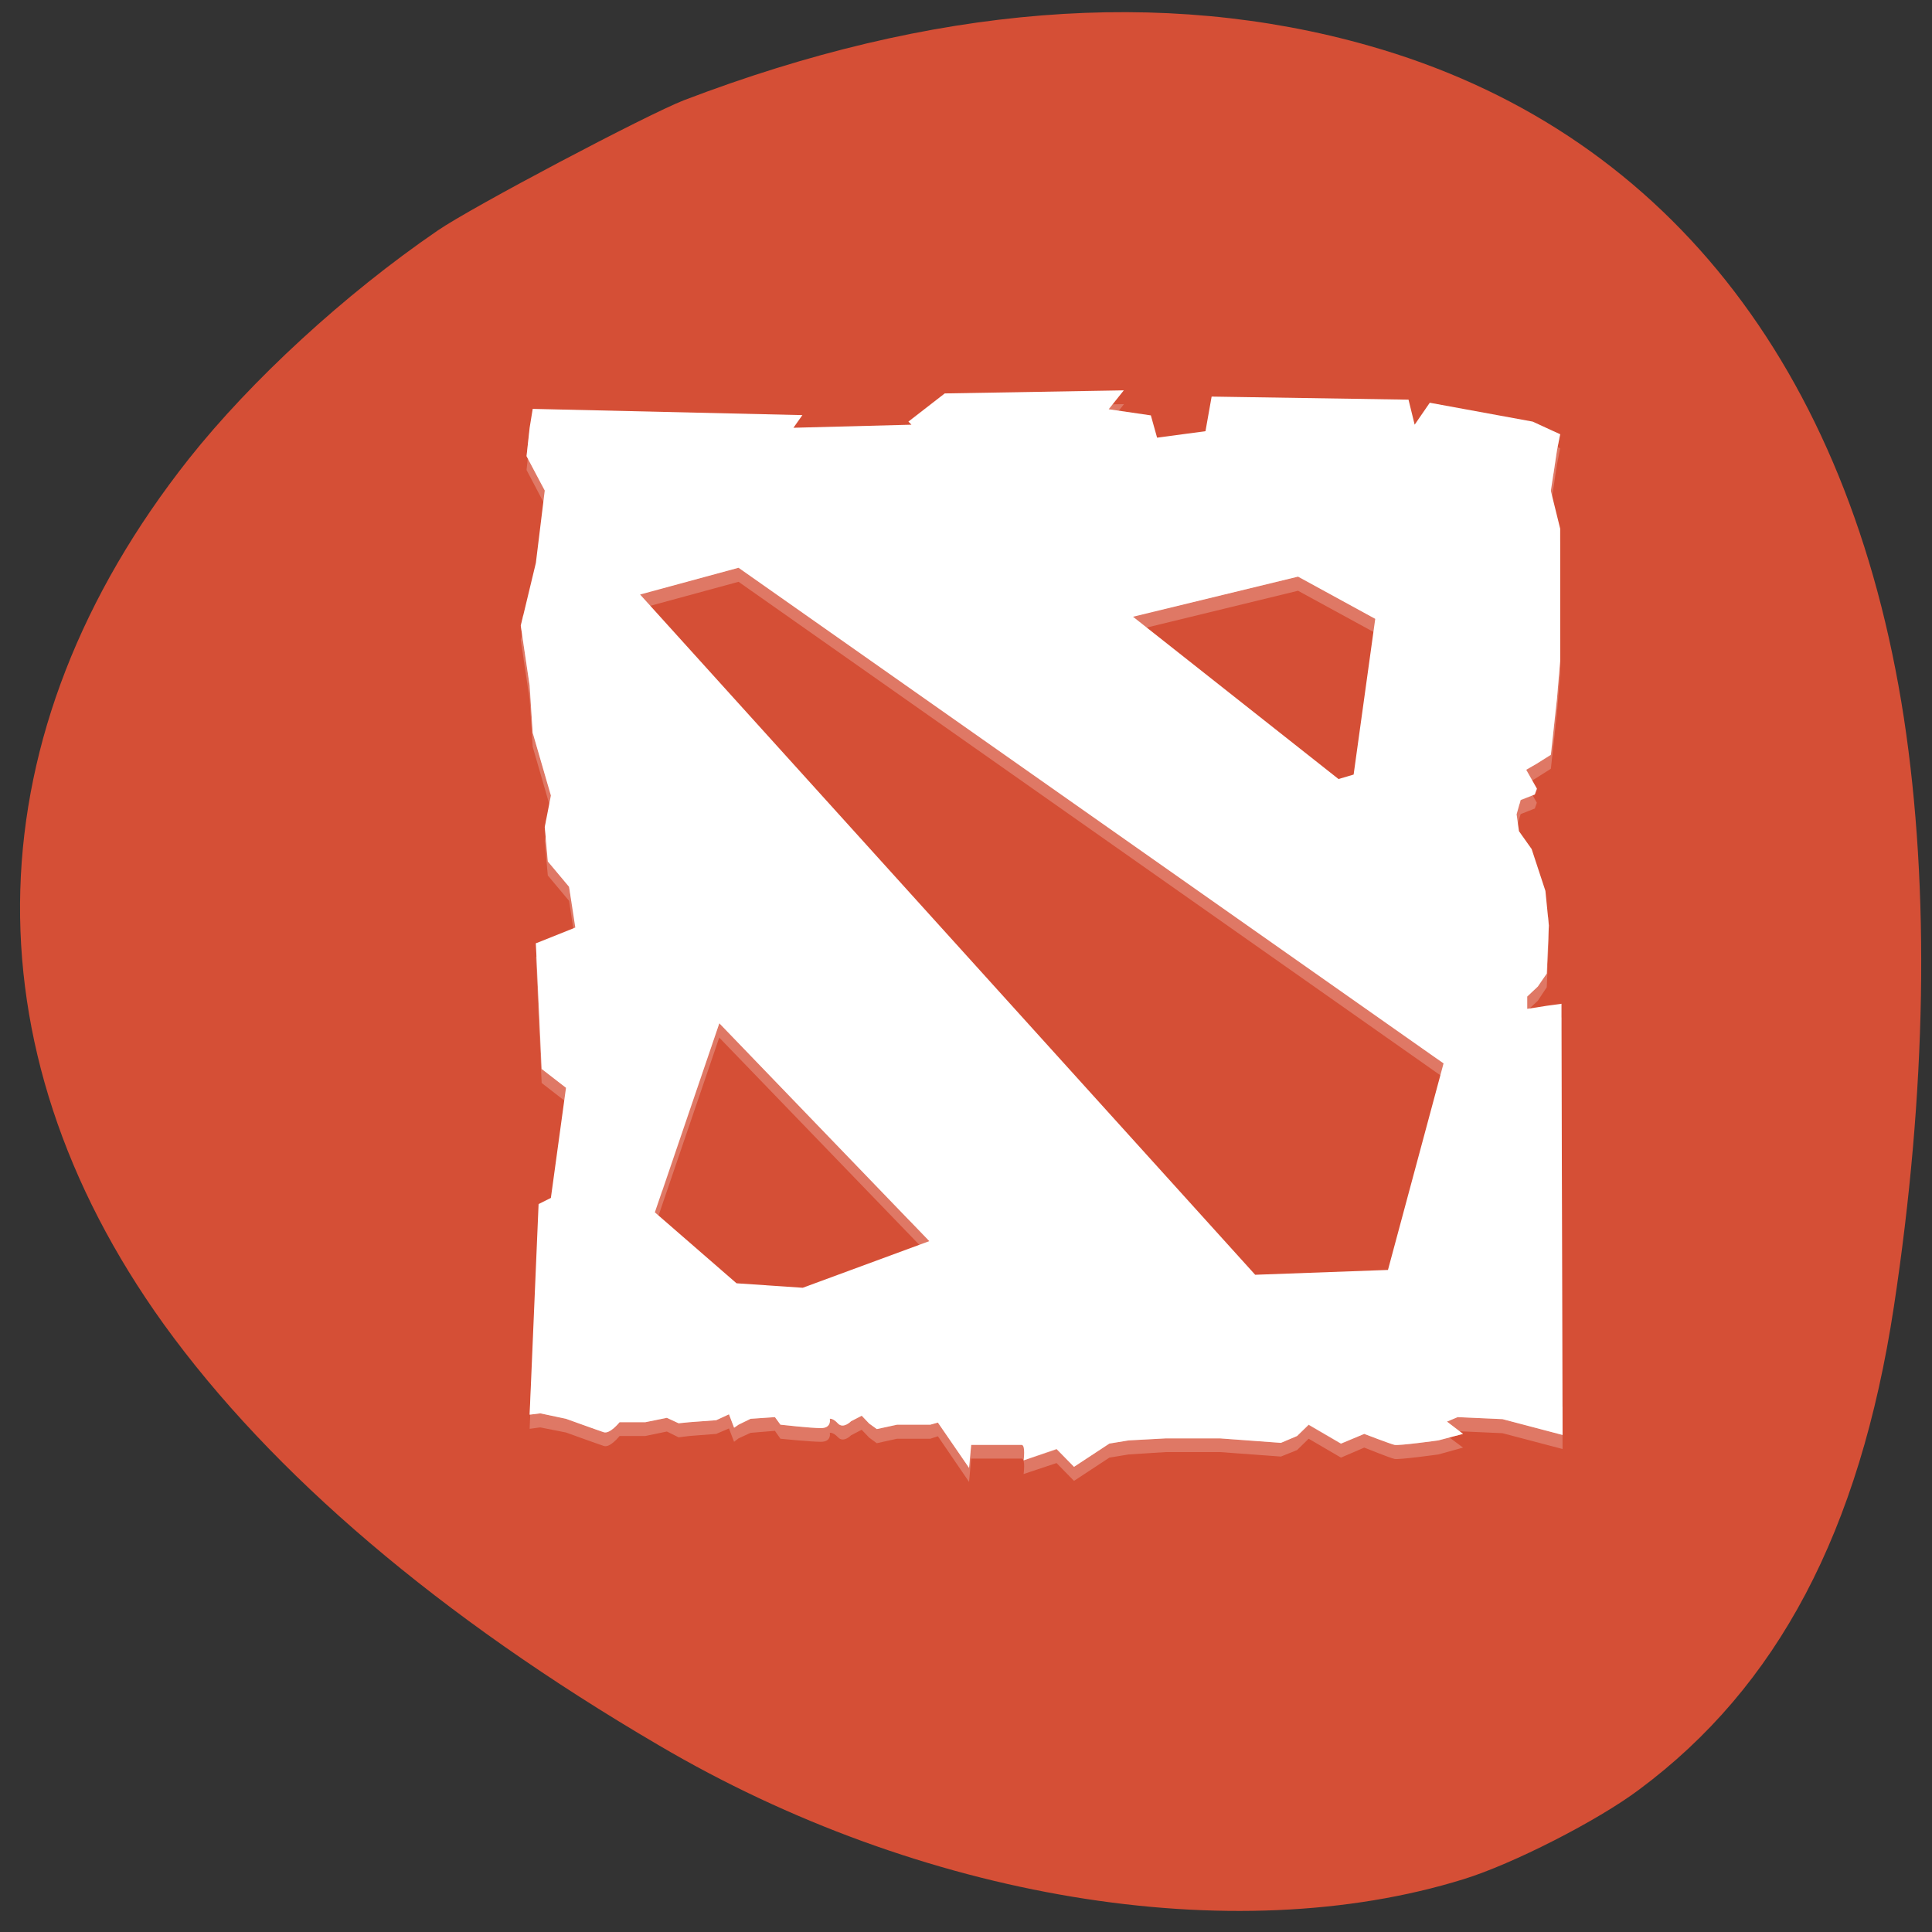 
<svg xmlns="http://www.w3.org/2000/svg" xmlns:xlink="http://www.w3.org/1999/xlink" width="22px" height="22px" viewBox="0 0 22 22" version="1.1">
<rect x="0" y="0" width="22" height="22" fill="#333333" stroke="none"/>
<g id="surface1">
<path style=" stroke:none;fill-rule:nonzero;fill:rgb(83.529%,30.98%,21.176%);fill-opacity:1;" d="M 4.984 2.625 C 3.922 3.352 2.859 4.332 2.152 5.223 C -0.309 8.336 -0.414 11.91 1.867 15.082 C 3.094 16.781 5.008 18.414 7.504 19.875 C 10.477 21.625 14.039 22.215 16.668 21.398 C 17.223 21.227 18.191 20.734 18.664 20.379 C 20.242 19.207 21.176 17.441 21.566 14.879 C 21.938 12.43 21.977 10.129 21.68 8.176 C 21.062 4.156 18.922 1.465 15.586 0.52 C 13.238 -0.148 10.613 0.062 7.789 1.141 C 7.367 1.305 5.371 2.359 4.984 2.625 Z M 4.984 2.625 "/>
<path style=" stroke:none;fill-rule:nonzero;fill:rgb(100%,100%,100%);fill-opacity:0.235;" d="M 12.797 4.602 L 10.758 4.641 L 10.344 4.961 L 10.379 4.996 L 9.035 5.031 L 9.137 4.887 L 6.066 4.816 L 6.031 5.031 L 5.996 5.352 L 6.203 5.746 L 6.102 6.57 L 5.93 7.285 L 6.031 7.965 L 6.066 8.504 L 6.273 9.219 L 6.203 9.578 L 6.238 9.969 L 6.48 10.258 L 6.551 10.719 L 6.102 10.898 L 6.168 12.332 L 6.445 12.547 L 6.273 13.801 L 6.133 13.871 L 6.031 16.27 L 6.152 16.254 L 6.445 16.312 C 6.445 16.312 6.801 16.441 6.875 16.465 C 6.945 16.492 7.055 16.352 7.055 16.352 L 7.348 16.352 L 7.594 16.301 L 7.727 16.367 L 7.848 16.352 L 8.156 16.328 L 8.301 16.266 L 8.359 16.418 L 8.41 16.379 L 8.547 16.316 L 8.824 16.293 L 8.887 16.383 C 8.887 16.383 9.227 16.418 9.348 16.418 C 9.473 16.418 9.449 16.316 9.449 16.316 C 9.449 16.316 9.484 16.305 9.543 16.367 C 9.605 16.434 9.691 16.344 9.691 16.344 L 9.812 16.281 L 9.898 16.371 L 9.984 16.434 L 10.215 16.383 L 10.594 16.383 L 10.68 16.355 L 11.035 16.875 L 11.059 16.609 L 11.633 16.609 C 11.68 16.609 11.656 16.785 11.656 16.785 L 12.031 16.66 L 12.23 16.863 L 12.633 16.598 L 12.852 16.562 L 13.277 16.535 L 13.891 16.535 L 14.586 16.586 L 14.77 16.512 L 14.902 16.383 L 15.27 16.598 L 15.535 16.484 C 15.535 16.484 15.828 16.602 15.879 16.613 C 15.926 16.625 16.379 16.562 16.379 16.562 L 16.66 16.484 L 16.477 16.348 L 16.598 16.297 L 17.109 16.32 L 17.793 16.5 L 17.781 11.879 L 17.781 11.586 L 17.613 11.609 L 17.391 11.648 L 17.391 11.508 L 17.512 11.395 L 17.613 11.242 L 17.637 10.699 L 17.598 10.305 L 17.441 9.824 L 17.297 9.621 L 17.27 9.434 L 17.305 9.305 L 17.316 9.27 L 17.477 9.207 L 17.5 9.141 L 17.379 8.926 L 17.488 8.863 L 17.66 8.754 L 17.73 8.109 L 17.766 7.68 L 17.766 6.18 L 17.66 5.75 L 17.73 5.285 L 17.766 5.105 L 17.453 4.961 L 16.281 4.746 L 16.109 4.996 L 16.039 4.711 L 13.797 4.676 L 13.727 5.07 L 13.176 5.141 L 13.105 4.891 L 12.625 4.82 L 12.797 4.605 Z M 8.41 6.625 L 16.438 12.27 L 15.805 14.621 L 14.293 14.672 L 7.289 6.93 Z M 14.781 6.727 L 15.66 7.207 L 15.414 8.98 L 15.242 9.031 L 12.902 7.184 Z M 8.191 11.816 L 10.582 14.293 L 9.141 14.824 L 8.387 14.773 L 7.457 13.965 L 8.191 11.812 Z M 8.191 11.816 "/>
<path style=" stroke:none;fill-rule:nonzero;fill:rgb(100%,100%,100%);fill-opacity:1;" d="M 12.797 4.445 L 10.758 4.48 L 10.344 4.801 L 10.379 4.836 L 9.035 4.871 L 9.137 4.727 L 6.066 4.656 L 6.031 4.871 L 5.996 5.195 L 6.203 5.586 L 6.102 6.41 L 5.93 7.125 L 6.031 7.805 L 6.066 8.344 L 6.273 9.059 L 6.203 9.418 L 6.238 9.809 L 6.48 10.098 L 6.551 10.562 L 6.102 10.742 L 6.168 12.172 L 6.445 12.387 L 6.273 13.641 L 6.133 13.711 L 6.031 16.109 L 6.152 16.094 L 6.445 16.156 C 6.445 16.156 6.801 16.285 6.875 16.309 C 6.945 16.332 7.055 16.195 7.055 16.195 L 7.348 16.195 L 7.594 16.145 L 7.727 16.207 L 7.848 16.195 L 8.156 16.172 L 8.301 16.105 L 8.359 16.258 L 8.41 16.223 L 8.547 16.156 L 8.824 16.137 L 8.887 16.223 C 8.887 16.223 9.227 16.262 9.348 16.262 C 9.473 16.262 9.449 16.156 9.449 16.156 C 9.449 16.156 9.484 16.145 9.543 16.211 C 9.605 16.273 9.691 16.184 9.691 16.184 L 9.812 16.121 L 9.898 16.211 L 9.984 16.273 L 10.215 16.223 L 10.594 16.223 L 10.68 16.199 L 11.035 16.715 L 11.059 16.453 L 11.633 16.453 C 11.68 16.453 11.656 16.629 11.656 16.629 L 12.031 16.5 L 12.23 16.703 L 12.633 16.438 L 12.852 16.402 L 13.277 16.379 L 13.891 16.379 L 14.586 16.43 L 14.77 16.352 L 14.902 16.223 L 15.27 16.438 L 15.535 16.328 C 15.535 16.328 15.828 16.441 15.879 16.453 C 15.926 16.465 16.379 16.402 16.379 16.402 L 16.66 16.328 L 16.477 16.188 L 16.598 16.137 L 17.109 16.16 L 17.793 16.34 L 17.781 11.719 L 17.781 11.43 L 17.613 11.453 L 17.391 11.488 L 17.391 11.348 L 17.512 11.234 L 17.613 11.086 L 17.637 10.539 L 17.598 10.145 L 17.441 9.668 L 17.297 9.465 L 17.27 9.273 L 17.305 9.148 L 17.316 9.109 L 17.477 9.047 L 17.5 8.98 L 17.379 8.766 L 17.488 8.703 L 17.66 8.594 L 17.73 7.949 L 17.766 7.523 L 17.766 6.02 L 17.66 5.59 L 17.73 5.125 L 17.766 4.945 L 17.453 4.801 L 16.281 4.586 L 16.109 4.836 L 16.039 4.551 L 13.797 4.516 L 13.727 4.91 L 13.176 4.984 L 13.105 4.73 L 12.625 4.66 Z M 8.41 6.465 L 16.438 12.109 L 15.805 14.461 L 14.293 14.516 L 7.289 6.77 Z M 14.781 6.566 L 15.66 7.047 L 15.414 8.82 L 15.242 8.871 L 12.902 7.023 Z M 8.191 11.652 L 10.582 14.133 L 9.141 14.664 L 8.387 14.613 L 7.457 13.805 Z M 8.191 11.652 "/>
<path style=" stroke:none;fill-rule:nonzero;fill:rgb(100%,100%,100%);fill-opacity:0.314;" d="M 17.715 4.922 L 17.66 5.273 L 17.691 5.395 L 17.73 5.125 L 17.766 4.945 Z M 6.027 4.93 L 5.996 5.191 L 6.172 5.523 L 6.207 5.266 L 6.027 4.926 Z M 8.41 6.145 L 7.289 6.449 L 7.52 6.703 L 8.41 6.465 L 16.367 12.059 L 16.438 11.793 Z M 14.781 6.246 L 12.902 6.703 L 13.211 6.945 L 14.781 6.566 L 15.621 7.023 L 15.66 6.727 L 14.781 6.25 Z M 5.957 7.004 L 5.93 7.125 L 6.031 7.805 L 6.066 8.344 L 6.238 8.93 L 6.273 8.742 L 6.066 8.023 L 6.031 7.488 Z M 17.766 7.203 L 17.73 7.633 L 17.66 8.277 L 17.488 8.387 L 17.379 8.449 L 17.5 8.668 L 17.484 8.707 L 17.488 8.703 L 17.66 8.598 L 17.73 7.953 L 17.766 7.523 Z M 17.387 8.766 L 17.316 8.793 L 17.309 8.828 L 17.27 8.957 L 17.297 9.145 L 17.305 9.156 L 17.309 9.148 L 17.316 9.113 L 17.477 9.047 L 17.504 8.984 L 17.383 8.77 Z M 6.223 9.316 L 6.207 9.418 L 6.238 9.809 L 6.48 10.098 L 6.508 10.262 L 6.551 10.242 L 6.48 9.777 L 6.238 9.492 L 6.227 9.316 Z M 17.625 10.441 L 17.613 10.766 L 17.512 10.918 L 17.391 11.031 L 17.391 11.172 L 17.574 11.141 L 17.613 11.086 L 17.637 10.539 L 17.629 10.441 Z M 6.117 10.734 L 6.102 10.742 L 6.168 12.172 L 6.406 12.355 L 6.445 12.07 L 6.168 11.855 Z M 8.191 11.336 L 7.461 13.484 L 7.543 13.559 L 8.191 11.652 L 10.355 13.898 L 10.582 13.812 Z M 6.156 15.773 L 6.047 15.789 L 6.031 16.109 L 6.156 16.094 L 6.445 16.156 C 6.445 16.156 6.801 16.281 6.875 16.309 C 6.949 16.332 7.055 16.195 7.055 16.195 L 7.348 16.195 L 7.594 16.145 L 7.73 16.207 L 7.852 16.195 L 8.156 16.172 L 8.301 16.105 L 8.363 16.258 L 8.41 16.223 L 8.547 16.156 L 8.828 16.137 L 8.887 16.223 C 8.887 16.223 9.23 16.262 9.352 16.262 C 9.473 16.262 9.449 16.156 9.449 16.156 C 9.449 16.156 9.484 16.145 9.547 16.211 C 9.605 16.273 9.691 16.184 9.691 16.184 L 9.816 16.121 L 9.902 16.211 L 9.988 16.273 L 10.219 16.223 L 10.594 16.223 L 10.68 16.199 L 11.035 16.715 L 11.059 16.453 L 11.633 16.453 C 11.684 16.453 11.66 16.629 11.66 16.629 L 12.035 16.504 L 12.23 16.703 L 12.633 16.438 L 12.852 16.402 L 13.281 16.379 L 13.891 16.379 L 14.586 16.43 L 14.77 16.352 L 14.902 16.227 L 15.27 16.441 L 15.535 16.328 C 15.535 16.328 15.832 16.441 15.879 16.453 C 15.93 16.465 16.379 16.402 16.379 16.402 L 16.66 16.328 L 16.477 16.188 L 16.602 16.137 L 17.113 16.16 L 17.793 16.34 L 17.793 16.02 L 17.113 15.844 L 16.602 15.82 L 16.477 15.867 L 16.66 16.008 L 16.379 16.082 C 16.379 16.082 15.93 16.148 15.879 16.137 C 15.832 16.121 15.535 16.008 15.535 16.008 L 15.27 16.121 L 14.902 15.906 L 14.77 16.031 L 14.586 16.109 L 13.891 16.059 L 13.281 16.059 L 12.852 16.082 L 12.633 16.117 L 12.23 16.387 L 12.035 16.184 L 11.66 16.309 C 11.66 16.309 11.684 16.133 11.633 16.133 L 11.059 16.133 L 11.035 16.398 L 10.68 15.879 L 10.594 15.902 L 10.219 15.902 L 9.988 15.953 L 9.902 15.891 L 9.816 15.801 L 9.691 15.867 C 9.691 15.867 9.605 15.953 9.547 15.891 C 9.484 15.828 9.449 15.84 9.449 15.84 C 9.449 15.84 9.473 15.941 9.352 15.941 C 9.23 15.941 8.887 15.902 8.887 15.902 L 8.828 15.816 L 8.547 15.84 L 8.41 15.902 L 8.363 15.941 L 8.301 15.789 L 8.156 15.852 L 7.852 15.875 L 7.73 15.887 L 7.594 15.824 L 7.348 15.875 L 7.055 15.875 C 7.055 15.875 6.949 16.016 6.875 15.988 C 6.801 15.965 6.445 15.836 6.445 15.836 Z M 6.156 15.773 "/>
</g>
</svg>
